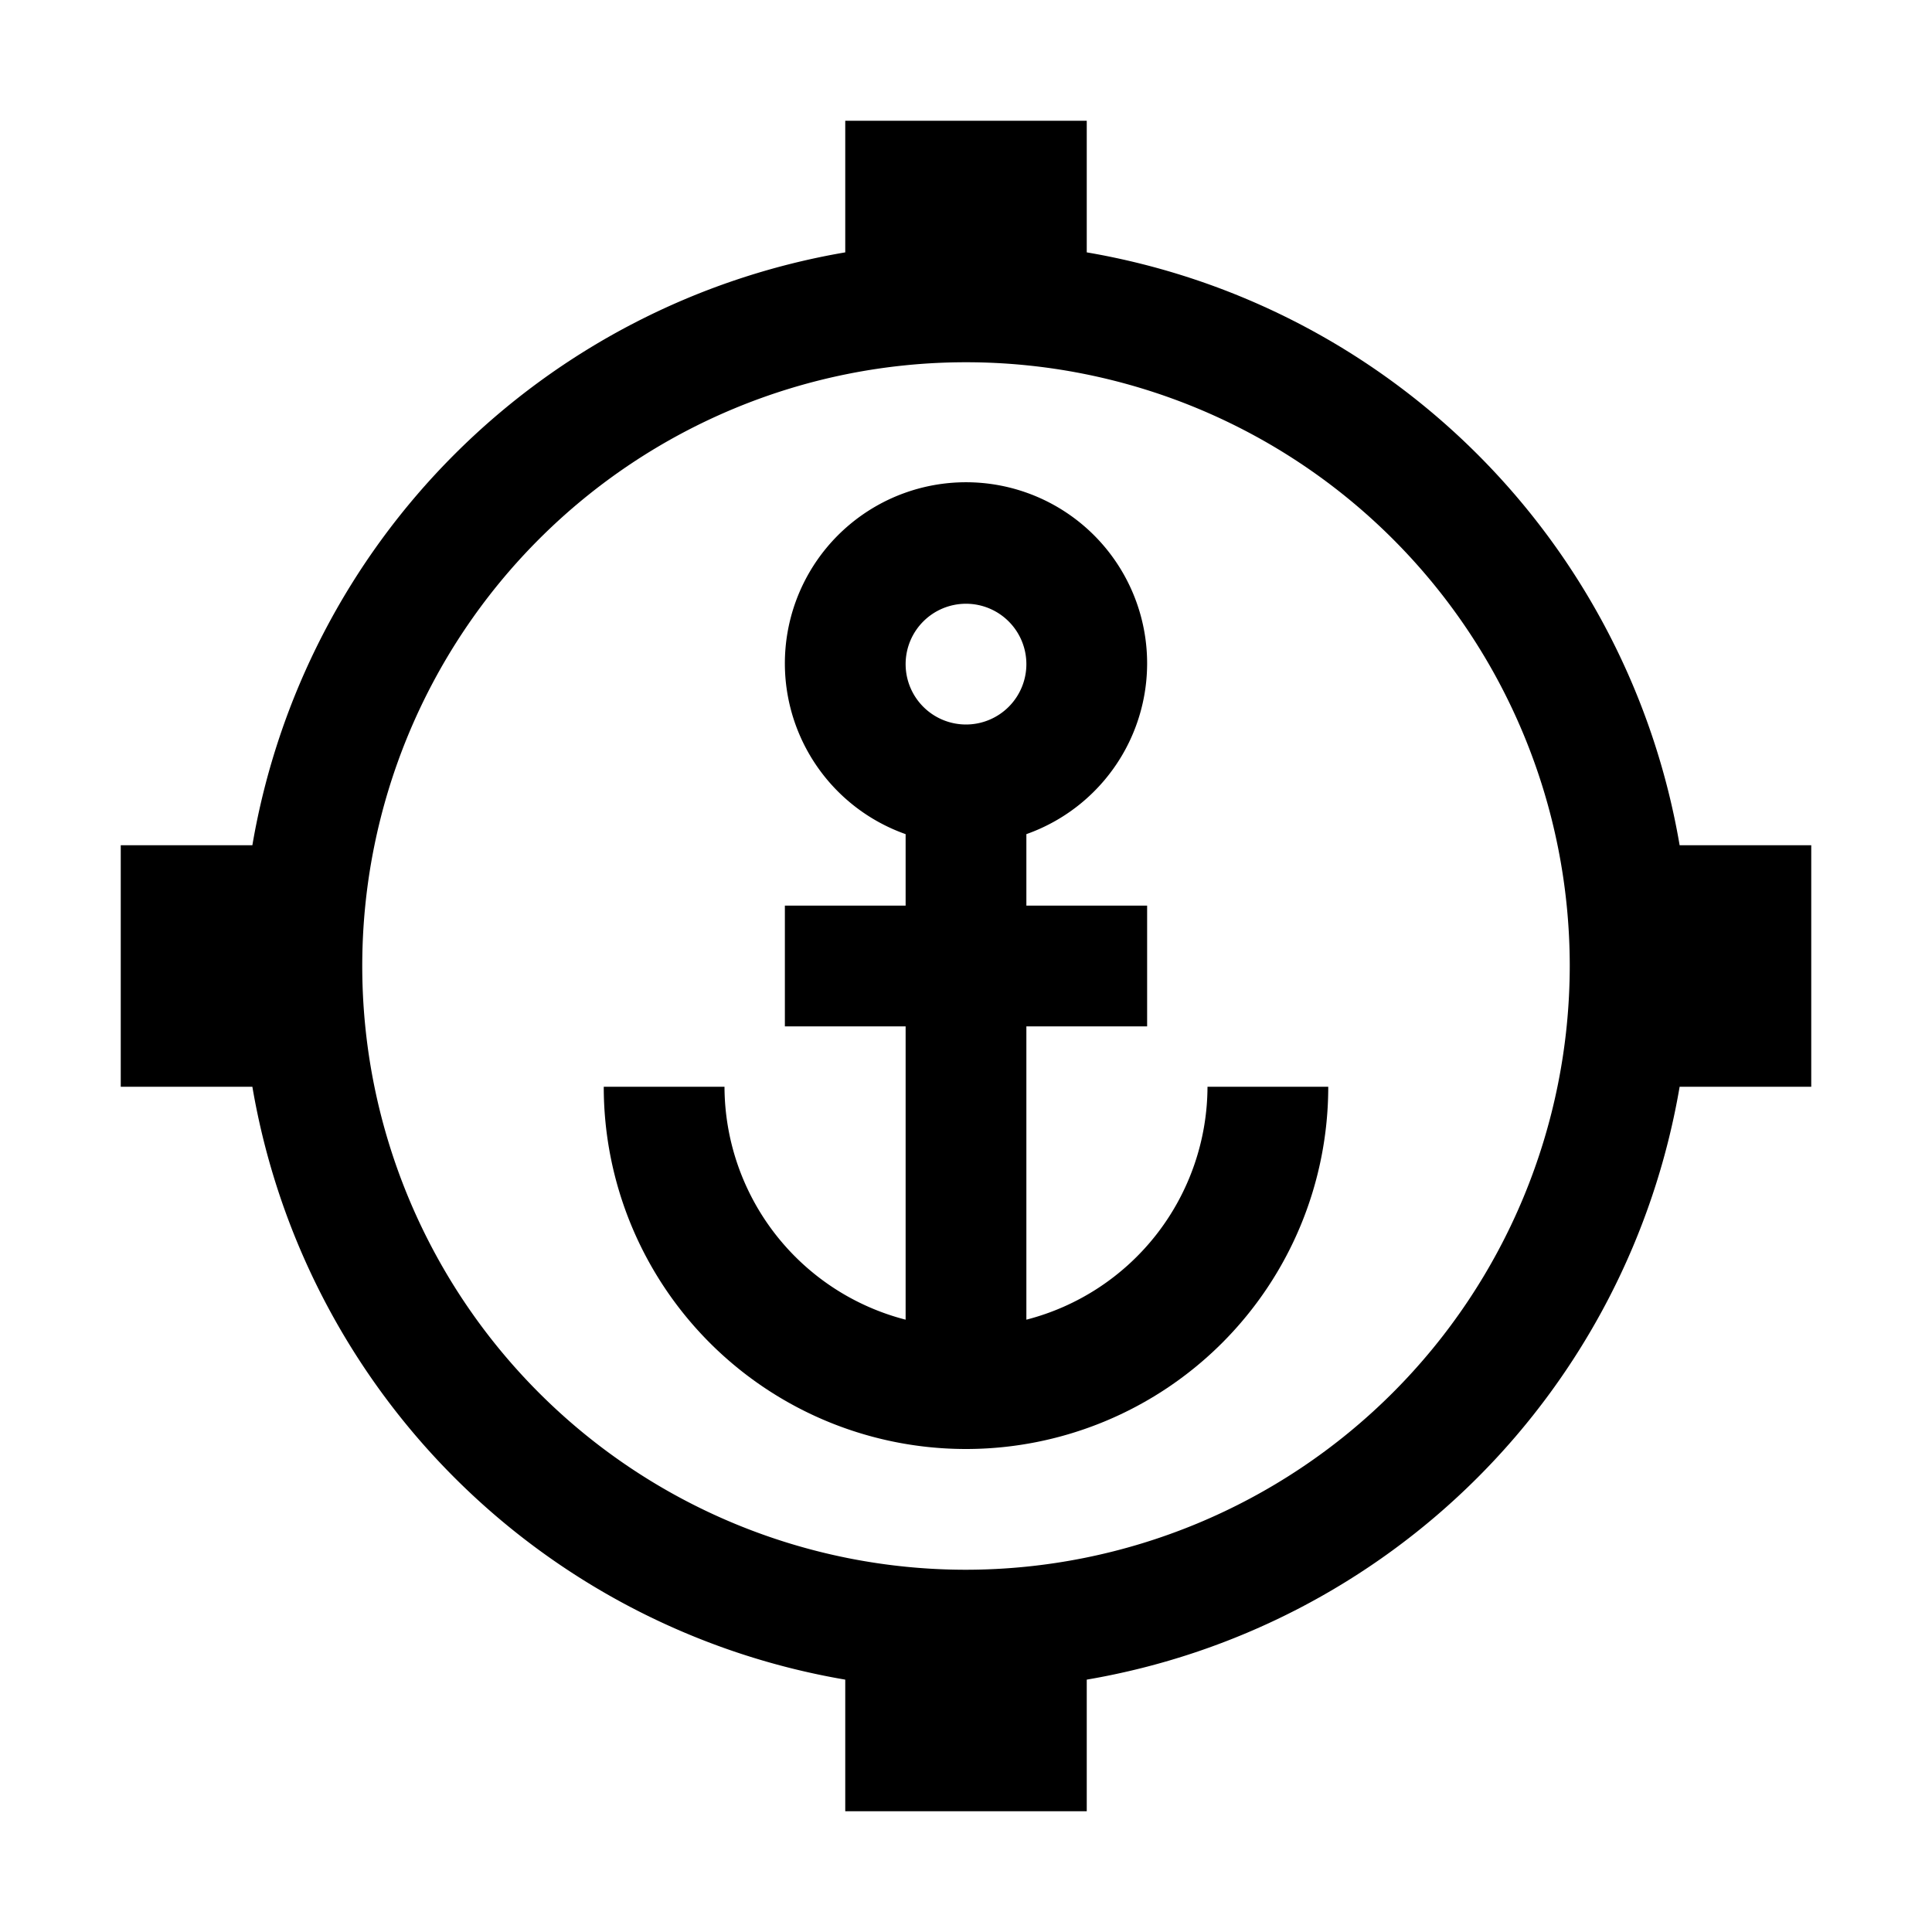 <svg xmlns="http://www.w3.org/2000/svg" xmlns:xlink="http://www.w3.org/1999/xlink" viewBox="0 0 32 32"><path d="M20 18a3.996 3.996 0 0 1-3 3.858V17h2v-2h-2v-1.184a3 3 0 1 0-2 0V15h-2v2h2v4.858A3.996 3.996 0 0 1 12 18h-2a6 6 0 0 0 12 0zm-4-8a1 1 0 1 1-1 1 1 1 0 0 1 1-1" fill="currentColor"/><path d="M30 14h-2.18A12.01 12.01 0 0 0 18 4.18V2h-4v2.18A12.01 12.01 0 0 0 4.18 14H2v4h2.18A12.01 12.01 0 0 0 14 27.82V30h4v-2.18A12.01 12.01 0 0 0 27.82 18H30zM16 26a10 10 0 1 1 10-10 10.01 10.01 0 0 1-10 10" fill="currentColor"/></svg>